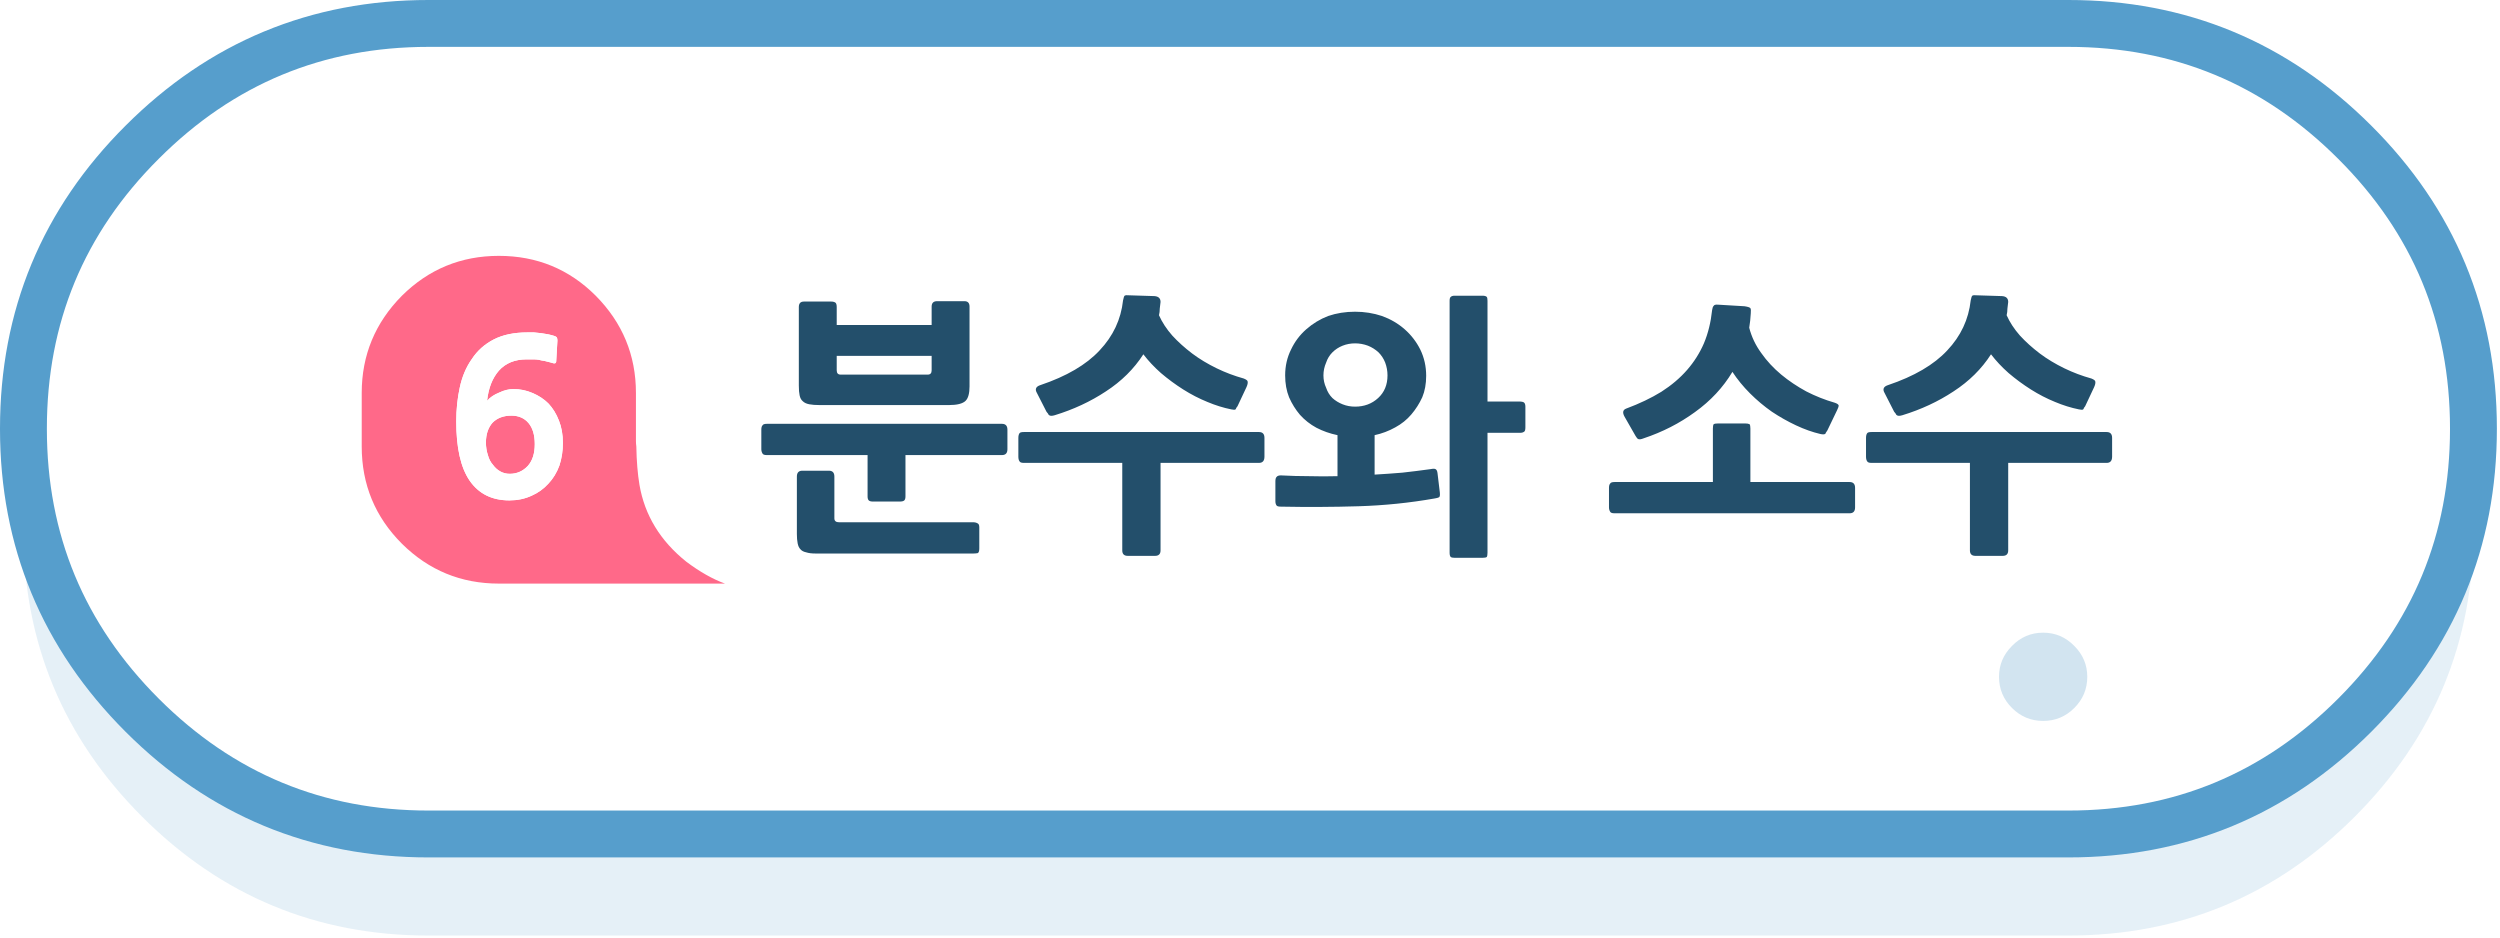 
<svg xmlns="http://www.w3.org/2000/svg" version="1.1" xmlns:xlink="http://www.w3.org/1999/xlink" preserveAspectRatio="none" x="0px" y="0px" width="320px" height="120px" viewBox="0 0 320 120">
<defs>
<filter id="Filter_1" x="-20%" y="-20%" width="140%" height="140%" color-interpolation-filters="sRGB">
<feColorMatrix in="SourceGraphic" type="matrix" values="1 0 0 0 0 0 1 0 0 0 0 0 1 0 0 0 0 0 0.7 0" result="result1"/>
</filter>

<g id="Duplicate_Items_Folder_bs43434_0_Layer4_0_FILL">
<path fill="#569ECC" fill-opacity="0.149" stroke="none" d="
M 141.6 -23.65
Q 126.4 -38.85 104.95 -38.85
L -104.95 -38.85
Q -126.4 -38.85 -141.6 -23.65 -156.8 -8.5 -156.8 13
L -156.8 13.05
Q -156.8 34.5 -141.6 49.7 -126.4 64.9 -104.95 64.9
L 104.95 64.9
Q 126.4 64.9 141.6 49.7 156.8 34.5 156.8 13.05
L 156.8 13
Q 156.8 -8.5 141.6 -23.65 Z"/>
</g>

<g id="Duplicate_Items_Folder_bs43434_0_Layer3_0_FILL">
<path fill="#FFFFFF" stroke="none" d="
M 141.6 -36.65
Q 126.4 -51.85 104.95 -51.85
L -104.95 -51.85
Q -126.4 -51.85 -141.6 -36.65 -156.8 -21.5 -156.8 0
L -156.8 0.05
Q -156.8 21.5 -141.6 36.7 -126.4 51.9 -104.95 51.9
L 104.95 51.9
Q 126.4 51.9 141.6 36.7 156.8 21.5 156.8 0.05
L 156.8 0
Q 156.8 -21.5 141.6 -36.65 Z"/>
</g>

<g id="Mask_Duplicate_Items_Folder_bs43434_0_2_MASK_0_FILL">
<path fill="#FFFFFF" stroke="none" d="
M 141.6 -36.65
Q 126.4 -51.85 104.95 -51.85
L -104.95 -51.85
Q -126.4 -51.85 -141.6 -36.65 -156.8 -21.5 -156.8 0
L -156.8 0.05
Q -156.8 21.5 -141.6 36.7 -126.4 51.9 -104.95 51.9
L 104.95 51.9
Q 126.4 51.9 141.6 36.7 156.8 21.5 156.8 0.05
L 156.8 0
Q 156.8 -21.5 141.6 -36.65 Z"/>
</g>

<g id="Duplicate_Items_Folder_fbd33535_0_Layer0_0_FILL">
<path fill="#D2E4F0" stroke="none" d="
M 410.75 133.75
Q 411.5 136.45 413.95 137.8 416.4 139.3 419.15 138.6 421.85 137.9 423.25 135.35 424.65 132.9 423.9 130.2 423.2 127.4 420.8 126.05 418.35 124.7 415.6 125.35 412.9 126.1 411.45 128.5 410.05 130.95 410.75 133.75
M 388.25 112.6
Q 387.85 113.35 388.1 114.25
L 390.5 123.3
Q 390.75 124.2 391.5 124.7 392.2 125.05 393.1 124.85
L 434.8 113.65
Q 435.7 113.4 436.15 112.7 436.55 111.95 436.35 111.05
L 433.9 102
Q 433.65 101.1 432.95 100.65 432.2 100.25 431.3 100.5
L 389.6 111.7
Q 388.7 111.95 388.25 112.6
M 413.05 97.25
Q 414.45 94.8 413.75 92.1 413 89.35 410.55 87.95 408.15 86.55 405.4 87.25 402.7 88 401.25 90.45 399.85 92.9 400.6 95.6 401.3 98.3 403.75 99.75 406.25 101.25 408.95 100.55 411.7 99.85 413.05 97.25 Z"/>
</g>

<g id="Duplicate_Items_Folder_fbd33535_0_Layer0_1_FILL">
<path fill="#D2E4F0" stroke="none" d="
M 116.85 -32.35
L 111 -38.25
Q 110.55 -38.65 109.9 -38.65 109.2 -38.65 108.7 -38.25
L 105.35 -34.8
Q 104.95 -34.3 104.95 -33.65 104.95 -33.05 105.35 -32.6
L 111.2 -26.75 105.35 -20.8
Q 104.95 -20.3 104.95 -19.65 104.95 -19 105.35 -18.5
L 108.7 -15.25
Q 109.2 -14.75 109.9 -14.75 110.55 -14.75 111 -15.25
L 116.85 -21.1 122.7 -15.25
Q 123.3 -14.75 123.85 -14.75 124.55 -14.75 125 -15.25
L 128.3 -18.5
Q 128.85 -19 128.85 -19.65 128.85 -20.3 128.3 -20.8
L 122.5 -26.75 128.3 -32.6
Q 128.85 -33.05 128.85 -33.65 128.85 -34.3 128.3 -34.8
L 125 -38.25
Q 124.55 -38.65 123.85 -38.65 123.3 -38.65 122.7 -38.25
L 116.85 -32.35 Z"/>
</g>

<g id="Duplicate_Items_Folder_fbd33535_0_Layer0_2_FILL">
<path fill="#D2E4F0" stroke="none" d="
M -211.85 69.05
L -211.85 57
Q -211.85 56 -212.45 55.45 -213 54.85 -213.8 54.75 -213.95 54.75 -214.05 54.75
L -220.85 54.75
Q -221.7 54.75 -222.4 55.45 -223.1 56.15 -223.1 57
L -223.1 69.05 -235.2 69.05
Q -236 69.05 -236.7 69.75 -237.4 70.45 -237.4 71.3
L -237.4 78.1
Q -237.4 79.15 -236.7 79.75 -236.1 80.35 -235.2 80.35
L -223.1 80.35 -223.1 92.4
Q -223.1 93.5 -222.4 94.05 -221.7 94.65 -220.85 94.65
L -214.05 94.65
Q -213.95 94.65 -213.8 94.65 -213 94.5 -212.45 94.05 -211.85 93.5 -211.85 92.4
L -211.85 80.35 -199.75 80.35
Q -198.8 80.35 -198.1 79.75 -197.5 79.15 -197.5 78.1
L -197.5 71.3
Q -197.5 70.35 -198.1 69.75 -198.8 69.05 -199.75 69.05
L -211.85 69.05 Z"/>
</g>

<g id="Duplicate_Items_Folder_fbd33535_0_Layer0_3_FILL">
<path fill="#D2E4F0" stroke="none" d="
M -102.2 -27
Q -100.1 -29.1 -100.1 -32.05 -100.1 -34.95 -102.2 -37.05 -104.3 -39.2 -107.25 -39.2 -110.2 -39.2 -112.3 -37.05 -114.4 -34.95 -114.4 -32.05 -114.4 -29.1 -112.3 -27 -110.2 -24.9 -107.25 -24.9 -104.3 -24.9 -102.2 -27 Z"/>
</g>

<g id="Duplicate_Items_Folder_fbd33535_0_Layer0_4_FILL">
<path fill="#D2E4F0" stroke="none" d="
M -102.2 -27
Q -100.1 -29.1 -100.1 -32.05 -100.1 -34.95 -102.2 -37.05 -104.3 -39.2 -107.25 -39.2 -110.2 -39.2 -112.3 -37.05 -114.4 -34.95 -114.4 -32.05 -114.4 -29.1 -112.3 -27 -110.2 -24.9 -107.25 -24.9 -104.3 -24.9 -102.2 -27 Z"/>
</g>

<g id="Duplicate_Items_Folder_fbd33535_0_Layer0_5_FILL">
<path fill="#D2E4F0" stroke="none" d="
M -102.2 -27
Q -100.1 -29.1 -100.1 -32.05 -100.1 -34.95 -102.2 -37.05 -104.3 -39.2 -107.25 -39.2 -110.2 -39.2 -112.3 -37.05 -114.4 -34.95 -114.4 -32.05 -114.4 -29.1 -112.3 -27 -110.2 -24.9 -107.25 -24.9 -104.3 -24.9 -102.2 -27 Z"/>
</g>

<g id="Duplicate_Items_Folder_fbd343434_0_Layer0_0_FILL">
<path fill="#FF6989" stroke="none" d="
M -78.4 24.45
L -78.4 18.3
Q -78.4 11.05 -83.55 5.85 -88.65 0.75 -95.95 0.75 -103.2 0.75 -108.35 5.85 -113.5 11.05 -113.5 18.3
L -113.5 25.15
Q -113.5 32.45 -108.35 37.6 -103.2 42.7 -95.95 42.7
L -67 42.7
Q -69.35 41.85 -71.95 39.9 -76.95 35.9 -77.95 30.05 -78.3 27.95 -78.35 25.15 -78.4 24.8 -78.4 24.45
M -88.85 11
Q -88.55 11.1 -88.5 11.25 -88.45 11.4 -88.45 11.6
L -88.6 14.2
Q -88.6 14.45 -88.75 14.5 -88.9 14.55 -89.3 14.4 -89.75 14.3 -90.1 14.2 -90.5 14.15 -90.85 14.05 -91.15 14 -91.55 14 -91.9 14 -92.4 14 -94.65 14 -95.95 15.45 -97.2 16.9 -97.45 19.3 -96.9 18.65 -95.9 18.25 -94.95 17.8 -94.1 17.8 -92.8 17.8 -91.65 18.3 -90.45 18.8 -89.6 19.65 -88.75 20.55 -88.25 21.85 -87.75 23.1 -87.75 24.7 -87.75 26.25 -88.2 27.6 -88.7 28.95 -89.6 29.9 -90.5 30.9 -91.75 31.45 -93.05 32.05 -94.6 32.05 -97.95 32.05 -99.7 29.5 -101.4 27 -101.4 21.95 -101.4 19.65 -100.95 17.6 -100.5 15.5 -99.4 13.95 -98.35 12.35 -96.6 11.45 -94.85 10.55 -92.3 10.55 -91.9 10.55 -91.45 10.55 -90.95 10.6 -90.5 10.65 -90 10.75 -89.6 10.8 -89.15 10.9 -88.85 11
M -96.75 22.1
Q -97.6 23.05 -97.6 24.65 -97.6 25.5 -97.35 26.25 -97.15 27 -96.7 27.5 -96.3 28.05 -95.75 28.35 -95.2 28.65 -94.55 28.65 -93.2 28.65 -92.25 27.65 -91.35 26.65 -91.35 24.85 -91.35 23.1 -92.15 22.15 -92.95 21.2 -94.35 21.2 -95.85 21.2 -96.75 22.1 Z"/>

<path fill="#FFFFFF" stroke="none" d="
M -88.5 11.25
Q -88.55 11.1 -88.85 11 -89.15 10.9 -89.6 10.8 -90 10.75 -90.5 10.65 -90.95 10.6 -91.45 10.55 -91.9 10.55 -92.3 10.55 -94.85 10.55 -96.6 11.45 -98.35 12.35 -99.4 13.95 -100.5 15.5 -100.95 17.6 -101.4 19.65 -101.4 21.95 -101.4 27 -99.7 29.5 -97.95 32.05 -94.6 32.05 -93.05 32.05 -91.75 31.45 -90.5 30.9 -89.6 29.9 -88.7 28.95 -88.2 27.6 -87.75 26.25 -87.75 24.7 -87.75 23.1 -88.25 21.85 -88.75 20.55 -89.6 19.65 -90.45 18.8 -91.65 18.3 -92.8 17.8 -94.1 17.8 -94.95 17.8 -95.9 18.25 -96.9 18.65 -97.45 19.3 -97.2 16.9 -95.95 15.45 -94.65 14 -92.4 14 -91.9 14 -91.55 14 -91.15 14 -90.85 14.05 -90.5 14.15 -90.1 14.2 -89.75 14.3 -89.3 14.4 -88.9 14.55 -88.75 14.5 -88.6 14.45 -88.6 14.2
L -88.45 11.6
Q -88.45 11.4 -88.5 11.25
M -97.6 24.65
Q -97.6 23.05 -96.75 22.1 -95.85 21.2 -94.35 21.2 -92.95 21.2 -92.15 22.15 -91.35 23.1 -91.35 24.85 -91.35 26.65 -92.25 27.65 -93.2 28.65 -94.55 28.65 -95.2 28.65 -95.75 28.35 -96.3 28.05 -96.7 27.5 -97.15 27 -97.35 26.25 -97.6 25.5 -97.6 24.65 Z"/>

<path fill="#234F6B" stroke="none" d="
M -34.65 35
Q -34.9 34.85 -35.2 34.85
L -52.4 34.85
Q -53 34.85 -53 34.35
L -53 29
Q -53 28.25 -53.7 28.25
L -57.1 28.25
Q -57.8 28.25 -57.8 29
L -57.8 36.35
Q -57.8 37.05 -57.7 37.55 -57.6 38.05 -57.35 38.3 -57.1 38.6 -56.6 38.7 -56.15 38.85 -55.4 38.85
L -35.2 38.85
Q -34.9 38.85 -34.65 38.8 -34.45 38.7 -34.45 38.2
L -34.45 35.5
Q -34.45 35.1 -34.65 35
M -30.85 23
Q -30.85 22.25 -31.55 22.25
L -61.65 22.25
Q -62.1 22.25 -62.2 22.45 -62.35 22.6 -62.35 23
L -62.35 25.5
Q -62.35 25.8 -62.2 26.05 -62.1 26.25 -61.65 26.25
L -48.75 26.25 -48.75 31.55
Q -48.75 31.9 -48.6 32.05 -48.45 32.2 -48.05 32.2
L -44.65 32.2
Q -44.2 32.2 -44.05 32.05 -43.9 31.9 -43.9 31.55
L -43.9 26.25 -31.55 26.25
Q -30.85 26.25 -30.85 25.5
L -30.85 23
M -36.35 6.55
L -39.85 6.55
Q -40.55 6.55 -40.55 7.25
L -40.55 9.6 -52.7 9.6 -52.7 7.3
Q -52.7 6.9 -52.85 6.75 -53.05 6.6 -53.4 6.6
L -56.9 6.6
Q -57.55 6.6 -57.55 7.3
L -57.55 17.35
Q -57.55 18.15 -57.45 18.6 -57.35 19.1 -57.05 19.35 -56.75 19.65 -56.2 19.75 -55.7 19.85 -54.85 19.85
L -38.35 19.85
Q -36.75 19.85 -36.2 19.3 -35.7 18.8 -35.7 17.45
L -35.7 7.25
Q -35.7 6.55 -36.35 6.55
M -52.7 15.4
L -52.7 13.55 -40.55 13.55 -40.55 15.4
Q -40.55 15.95 -41.05 15.95
L -52.2 15.95
Q -52.7 15.95 -52.7 15.4
M -11.45 8.35
Q -11.35 7.95 -11.35 7.5 -11.3 7.1 -11.25 6.65 -11.25 5.95 -12.05 5.9
L -15.25 5.8
Q -15.7 5.75 -15.85 5.85 -15.95 5.95 -16.05 6.45 -16.45 10.1 -19.05 12.85 -21.6 15.6 -26.65 17.3 -27.4 17.55 -27.15 18.15
L -25.85 20.7
Q -25.75 20.8 -25.65 20.95 -25.6 21.1 -25.5 21.15 -25.3 21.3 -24.8 21.15 -21.2 20.05 -18.25 18.1 -15.25 16.15 -13.45 13.35 -12.5 14.6 -11.2 15.75 -9.85 16.9 -8.35 17.85 -6.85 18.8 -5.25 19.45 -3.7 20.1 -2.2 20.4 -1.95 20.45 -1.85 20.45 -1.7 20.45 -1.65 20.4 -1.6 20.35 -1.55 20.2 -1.45 20.05 -1.4 20
L -0.25 17.55
Q -0.05 17.1 -0.1 16.85 -0.1 16.65 -0.6 16.45 -2.4 15.95 -4.05 15.15 -5.8 14.3 -7.2 13.25 -8.65 12.15 -9.75 10.95 -10.85 9.7 -11.45 8.35
M 2.05 24.05
Q 2.05 23.3 1.35 23.3
L -28.75 23.3
Q -29.2 23.3 -29.3 23.45 -29.45 23.65 -29.45 24.05
L -29.45 26.45
Q -29.45 26.85 -29.3 27.05 -29.2 27.25 -28.75 27.25
L -16.15 27.25 -16.15 38.45
Q -16.15 39.15 -15.45 39.15
L -11.95 39.15
Q -11.25 39.15 -11.25 38.45
L -11.25 27.25 1.35 27.25
Q 2.05 27.25 2.05 26.45
L 2.05 24.05
M 22.75 16.1
Q 22.75 14.3 22 12.75 21.25 11.25 20 10.15 18.75 9.05 17.1 8.45 15.45 7.9 13.65 7.9 11.8 7.9 10.2 8.45 8.65 9.05 7.4 10.15 6.15 11.25 5.45 12.75 4.7 14.25 4.7 16.05 4.7 17.6 5.2 18.85 5.75 20.1 6.6 21.1 7.5 22.1 8.7 22.75 9.95 23.4 11.4 23.7
L 11.4 28.95
Q 9.6 29 7.8 28.95 6 28.95 4.15 28.85 3.75 28.85 3.6 29.05 3.45 29.2 3.45 29.6
L 3.45 32.15
Q 3.45 32.5 3.6 32.7 3.7 32.85 4.15 32.85 9.15 32.95 14.1 32.8 19.05 32.65 23.85 31.8 24.2 31.75 24.4 31.65 24.55 31.55 24.5 31.05
L 24.2 28.55
Q 24.15 28.15 23.95 28.05 23.8 27.95 23.3 28.05 21.5 28.3 19.7 28.5 17.9 28.65 16.15 28.75
L 16.15 23.7
Q 17.55 23.4 18.8 22.7 20 22.05 20.85 21.05 21.7 20.05 22.25 18.85 22.75 17.65 22.75 16.1
M 13.65 11.95
Q 14.5 11.95 15.3 12.25 16.05 12.55 16.65 13.1 17.2 13.65 17.5 14.4 17.8 15.2 17.8 16.05 17.8 17.85 16.6 18.95 15.4 20.05 13.65 20.05 12.8 20.05 12.05 19.75 11.3 19.45 10.75 18.95 10.2 18.4 9.95 17.65 9.6 16.9 9.6 16.05 9.6 15.2 9.95 14.4 10.2 13.65 10.75 13.1 11.3 12.55 12.05 12.25 12.8 11.95 13.65 11.95
M 30.6 6.5
Q 30.6 6.1 30.5 6 30.35 5.85 29.95 5.85
L 26.4 5.85
Q 26.05 5.85 25.9 6 25.75 6.1 25.75 6.5
L 25.75 38.75
Q 25.75 39.15 25.9 39.3 26.05 39.4 26.4 39.4
L 29.95 39.4
Q 30.35 39.4 30.5 39.3 30.6 39.15 30.6 38.75
L 30.6 23.4 34.8 23.4
Q 35.1 23.4 35.3 23.25 35.45 23.15 35.45 22.7
L 35.45 20.05
Q 35.45 19.65 35.25 19.5 35.05 19.4 34.8 19.4
L 30.6 19.4 30.6 6.5
M 64.15 22.3
Q 63.95 22.2 63.55 22.2
L 60.15 22.2
Q 59.7 22.2 59.55 22.3 59.45 22.45 59.45 22.85
L 59.45 29.7 46.85 29.7
Q 46.4 29.7 46.3 29.9 46.15 30.05 46.15 30.45
L 46.15 32.95
Q 46.15 33.25 46.3 33.5 46.4 33.7 46.85 33.7
L 76.95 33.7
Q 77.65 33.7 77.65 32.95
L 77.65 30.45
Q 77.65 29.7 76.95 29.7
L 64.25 29.7 64.25 22.85
Q 64.25 22.45 64.15 22.3
M 64.1 9.95
Q 64.25 9.05 64.3 8.1 64.35 7.6 64.25 7.45 64.15 7.3 63.5 7.2
L 60.15 7
Q 59.65 6.95 59.55 7.15 59.4 7.3 59.35 7.7 59.1 10.05 58.3 11.95 57.5 13.8 56.15 15.35 54.8 16.9 52.85 18.15 50.9 19.35 48.35 20.3 47.7 20.55 48.15 21.35
L 49.55 23.8
Q 49.75 24.15 49.9 24.2 50.1 24.3 50.6 24.1 54.2 22.9 57.15 20.75 60.15 18.6 61.95 15.6 62.9 17.05 64.2 18.35 65.5 19.65 67 20.7 68.5 21.7 70.1 22.45 71.7 23.2 73.2 23.55 73.65 23.65 73.8 23.55 73.9 23.5 73.9 23.4 73.95 23.3 74.1 23.1
L 75.35 20.5
Q 75.55 20.1 75.55 19.9 75.5 19.7 75.05 19.55 73.15 19 71.4 18.1 69.65 17.15 68.2 15.95 66.7 14.7 65.65 13.2 64.55 11.7 64.1 9.95
M 110.55 24.05
Q 110.55 23.3 109.85 23.3
L 79.75 23.3
Q 79.3 23.3 79.2 23.45 79.05 23.65 79.05 24.05
L 79.05 26.45
Q 79.05 26.85 79.2 27.05 79.3 27.25 79.75 27.25
L 92.35 27.25 92.35 38.45
Q 92.35 39.15 93.05 39.15
L 96.55 39.15
Q 97.25 39.15 97.25 38.45
L 97.25 27.25 109.85 27.25
Q 110.55 27.25 110.55 26.45
L 110.55 24.05
M 108.25 17.55
Q 108.45 17.1 108.4 16.85 108.4 16.65 107.9 16.45 106.1 15.95 104.45 15.15 102.7 14.3 101.3 13.25 99.85 12.15 98.75 10.95 97.65 9.7 97.05 8.35 97.15 7.95 97.15 7.5 97.2 7.1 97.25 6.65 97.25 5.95 96.45 5.9
L 93.25 5.8
Q 92.8 5.75 92.65 5.85 92.55 5.95 92.45 6.45 92.05 10.1 89.45 12.85 86.9 15.6 81.85 17.3 81.1 17.55 81.35 18.15
L 82.65 20.7
Q 82.75 20.8 82.85 20.95 82.9 21.1 83 21.15 83.2 21.3 83.7 21.15 87.3 20.05 90.25 18.1 93.25 16.15 95.05 13.35 96 14.6 97.3 15.75 98.65 16.9 100.15 17.85 101.65 18.8 103.25 19.45 104.8 20.1 106.3 20.4 106.55 20.45 106.65 20.45 106.8 20.45 106.85 20.4 106.9 20.35 106.95 20.2 107.05 20.05 107.1 20
L 108.25 17.55 Z"/>
</g>

<path id="Duplicate_Items_Folder_bs43434_0_Layer0_0_1_STROKES" stroke="#569ECC" stroke-width="6" stroke-linejoin="round" stroke-linecap="round" fill="none" d="
M -104.95 -51.85
L 104.95 -51.85
Q 126.4 -51.85 141.6 -36.65 156.8 -21.5 156.8 0
L 156.8 0.05
Q 156.8 21.5 141.6 36.7 126.4 51.9 104.95 51.9
L -104.95 51.9
Q -126.4 51.9 -141.6 36.7 -156.8 21.5 -156.8 0.05
L -156.8 0
Q -156.8 -21.5 -141.6 -36.65 -126.4 -51.85 -104.95 -51.85 Z"/>
</defs>

<g transform="matrix( 1, 0, 0, 1, 159.8,32) ">
<g transform="matrix( 1, 0, 0, 1, 0,22.85) ">
<g transform="matrix( 1, 0, 0, 1, 0,0) ">
<use xlink:href="#Duplicate_Items_Folder_bs43434_0_Layer4_0_FILL"/>
</g>

<g transform="matrix( 1, 0, 0, 1, 0,0) ">
<use xlink:href="#Duplicate_Items_Folder_bs43434_0_Layer3_0_FILL"/>
</g>

<mask id="Mask_Mask_1">
<g transform="matrix( 1, 0, 0, 1, 0,0) ">
<use xlink:href="#Mask_Duplicate_Items_Folder_bs43434_0_2_MASK_0_FILL"/>
</g>
</mask>

<g mask="url(#Mask_Mask_1)">
<g transform="matrix( 1, 0, 0, 1, -3.25,24.2) ">
<g transform="matrix( 0.711, 0, 0, 0.711, -334.95,-70.95) ">
<use filter="url(#Filter_1)" xlink:href="#Duplicate_Items_Folder_fbd33535_0_Layer0_0_FILL"/>
</g>

<g transform="matrix( 1, 0, 0, 1, 3.25,-24.2) ">
<use filter="url(#Filter_1)" xlink:href="#Duplicate_Items_Folder_fbd33535_0_Layer0_1_FILL"/>
</g>

<g transform="matrix( 0.05, 0, 0, 0.05, -68.3,58.1) ">
<use filter="url(#Filter_1)" xlink:href="#Duplicate_Items_Folder_fbd33535_0_Layer0_2_FILL"/>
</g>

<g transform="matrix( 1, 0, 0, 1, -17.75,-17.9) ">
<use filter="url(#Filter_1)" xlink:href="#Duplicate_Items_Folder_fbd33535_0_Layer0_3_FILL"/>
</g>

<g transform="matrix( 0.79, 0, 0, 0.79, 113.7,-29.1) ">
<use filter="url(#Filter_1)" xlink:href="#Duplicate_Items_Folder_fbd33535_0_Layer0_4_FILL"/>
</g>

<g transform="matrix( 0.79, 0, 0, 0.79, 189.7,32.9) ">
<use filter="url(#Filter_1)" xlink:href="#Duplicate_Items_Folder_fbd33535_0_Layer0_5_FILL"/>
</g>
</g>
</g>

<g transform="matrix( 1, 0, 0, 1, 0,0) ">
<use xlink:href="#Duplicate_Items_Folder_bs43434_0_Layer0_0_1_STROKES"/>
</g>
</g>

<g transform="matrix( 1, 0, 0, 1, 0,0) ">
<use xlink:href="#Duplicate_Items_Folder_fbd343434_0_Layer0_0_FILL"/>
</g>
</g>
</svg>
